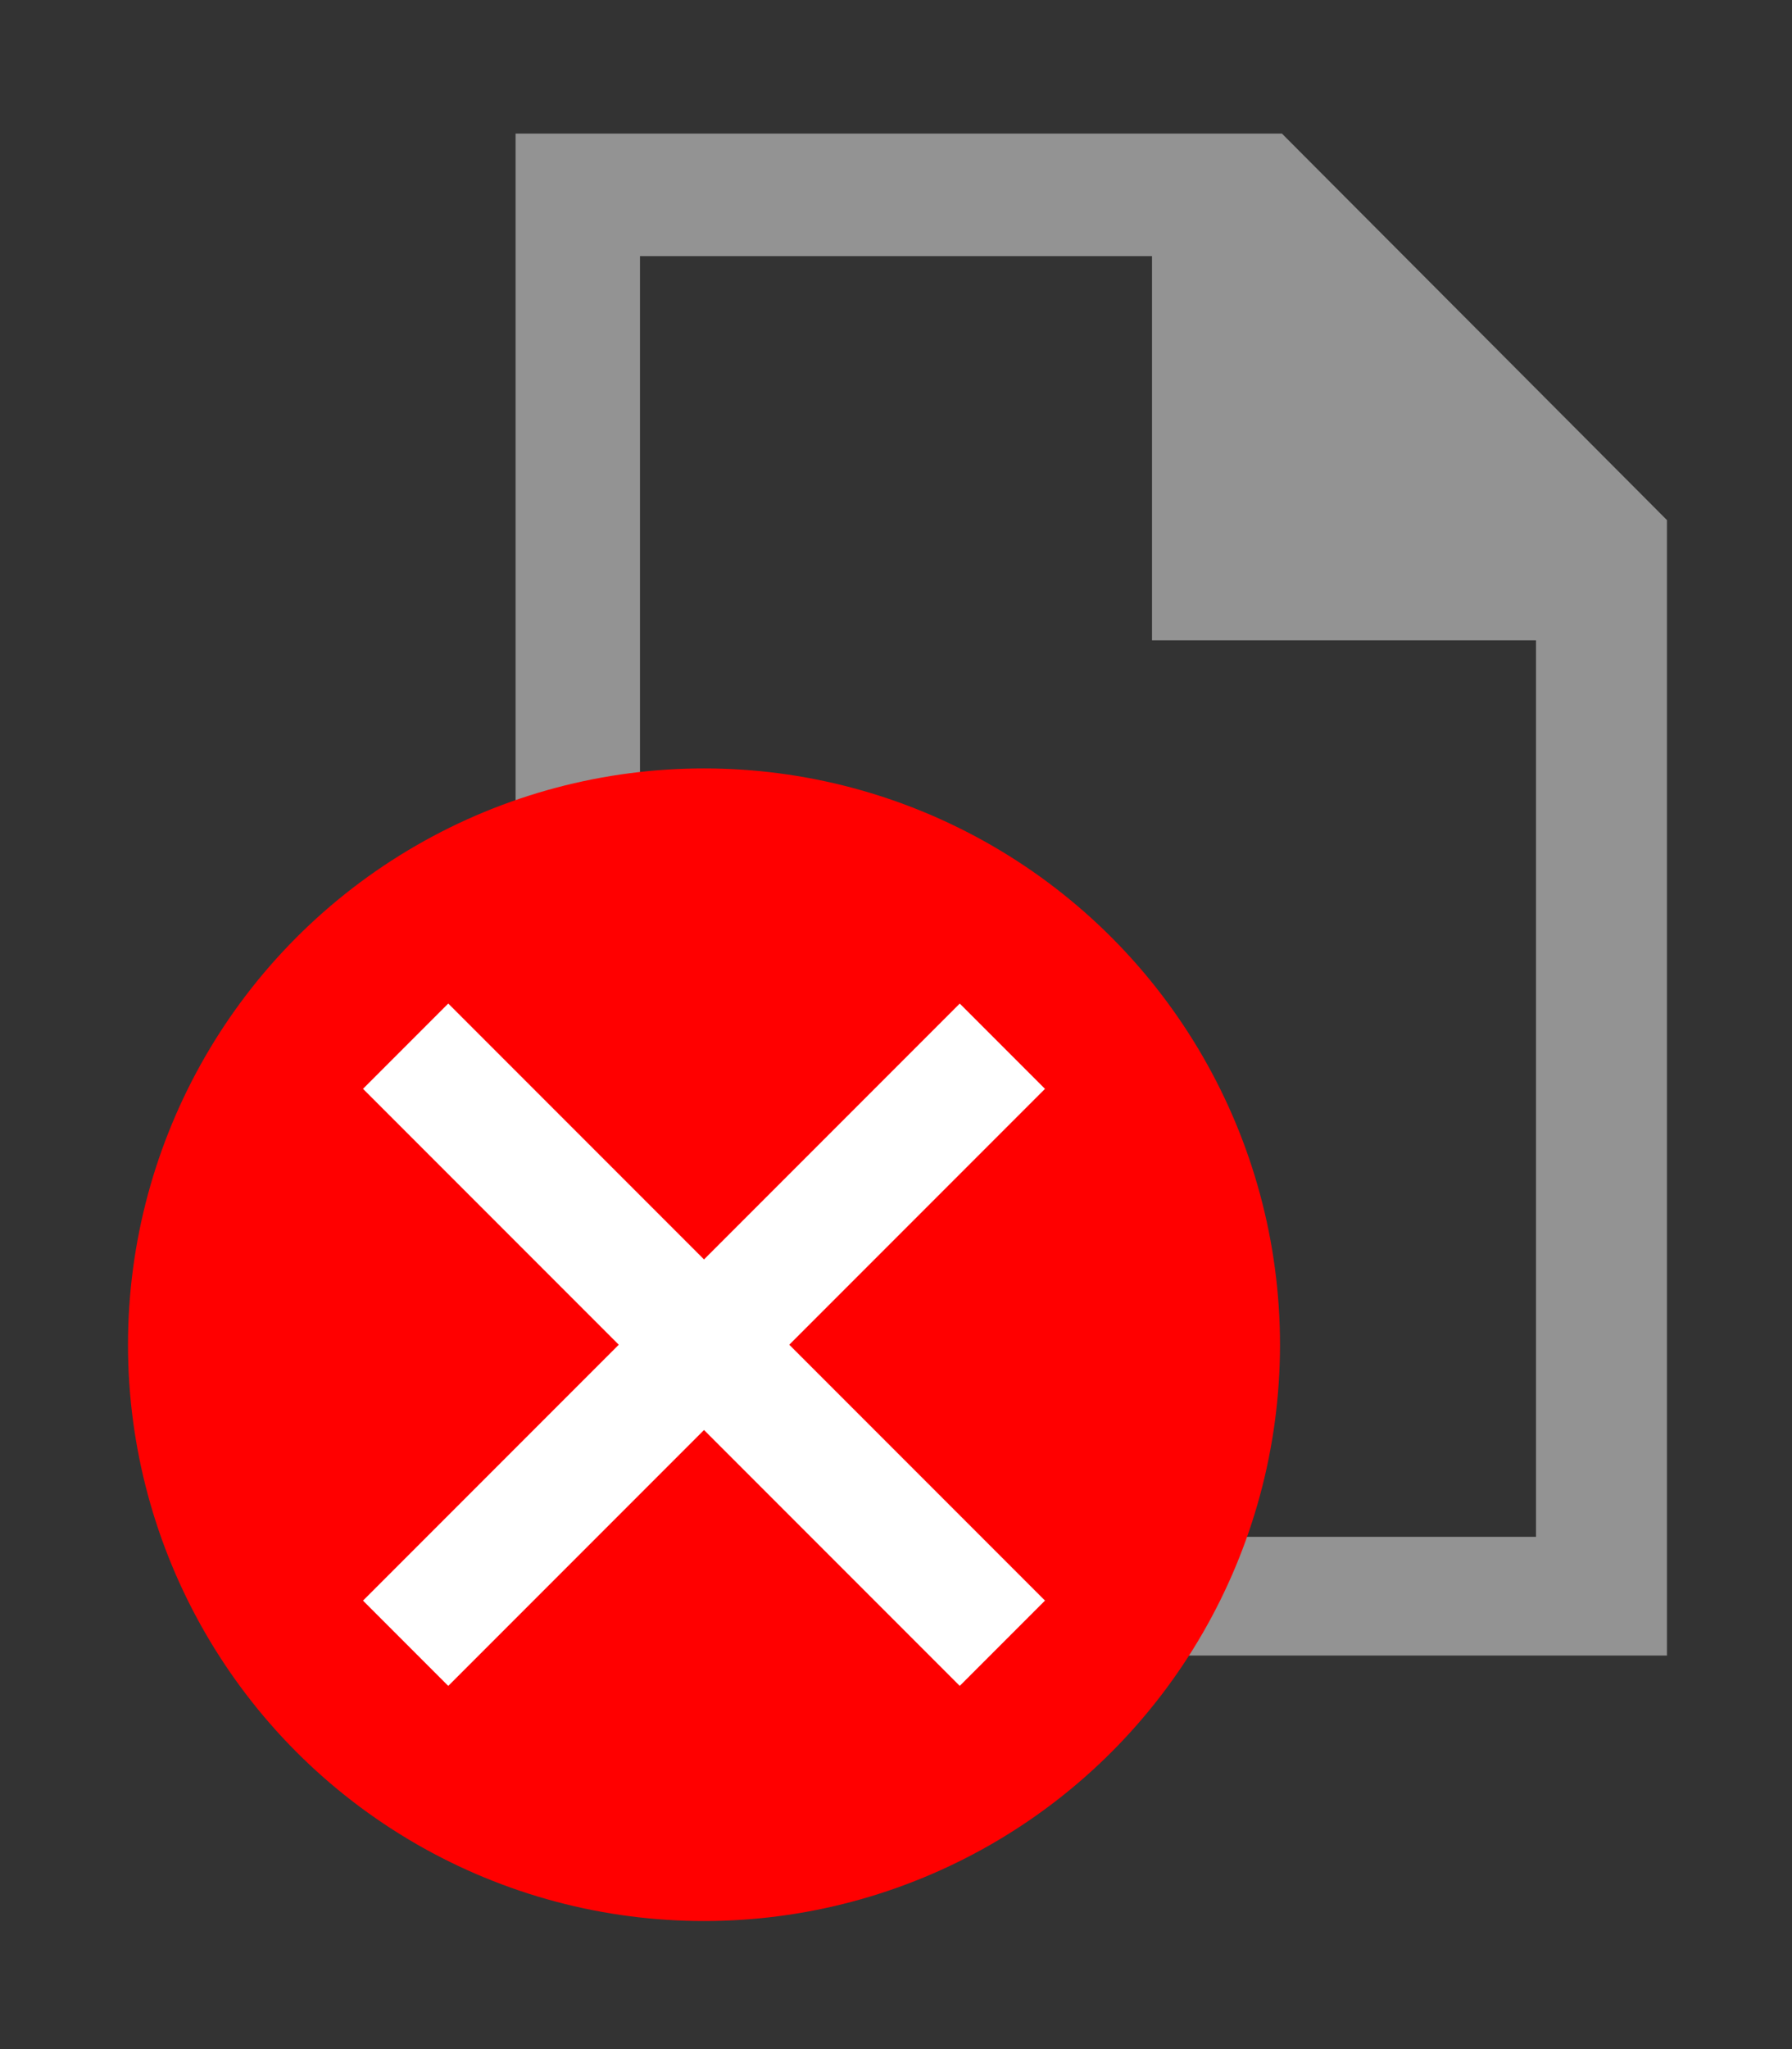 <?xml version="1.0" encoding="UTF-8" standalone="no"?>
<svg width="14px" height="16px" viewBox="0 0 14 16" version="1.1" xmlns="http://www.w3.org/2000/svg" xmlns:xlink="http://www.w3.org/1999/xlink" xmlns:sketch="http://www.bohemiancoding.com/sketch/ns">
    <rect x="0" y="0" width="14" height="16" fill="#333333" stroke="none"/>
    <title>contract-conflict-inv-sm</title>
    <description>Created with Sketch (http://www.bohemiancoding.com/sketch)</description>
    <defs></defs>
    <g id="Page-1" stroke="none" stroke-width="1" fill="none" fill-rule="evenodd" sketch:type="MSPage">
        <path d="M4.028,1.043 L4.028,12.927 L13.023,12.927 L13.023,4.061 L10.015,1.043 L4.028,1.043 Z M5,2 L5,12 L9,12 L9,2 L5,2 Z M12,5 L12,12 L9,12 L9,5 L12,5 Z" id="Path-5" fill-opacity="0.47" fill="#FFFFFF" sketch:type="MSShapeGroup"></path>
        <circle id="Oval-1" fill="#FF0000" sketch:type="MSShapeGroup" cx="5.5" cy="10.5" r="4.5"></circle>
        <path d="M8.164,8.502 L6.166,10.5 L8.164,12.498 L7.498,13.164 L5.5,11.166 L3.502,13.164 L2.836,12.498 L4.834,10.5 L2.836,8.502 L3.502,7.836 L5.5,9.834 L7.498,7.836 L8.164,8.502 Z" id="Rectangle-29" fill="#FFFFFF" sketch:type="MSShapeGroup"></path>
    </g>
</svg>
